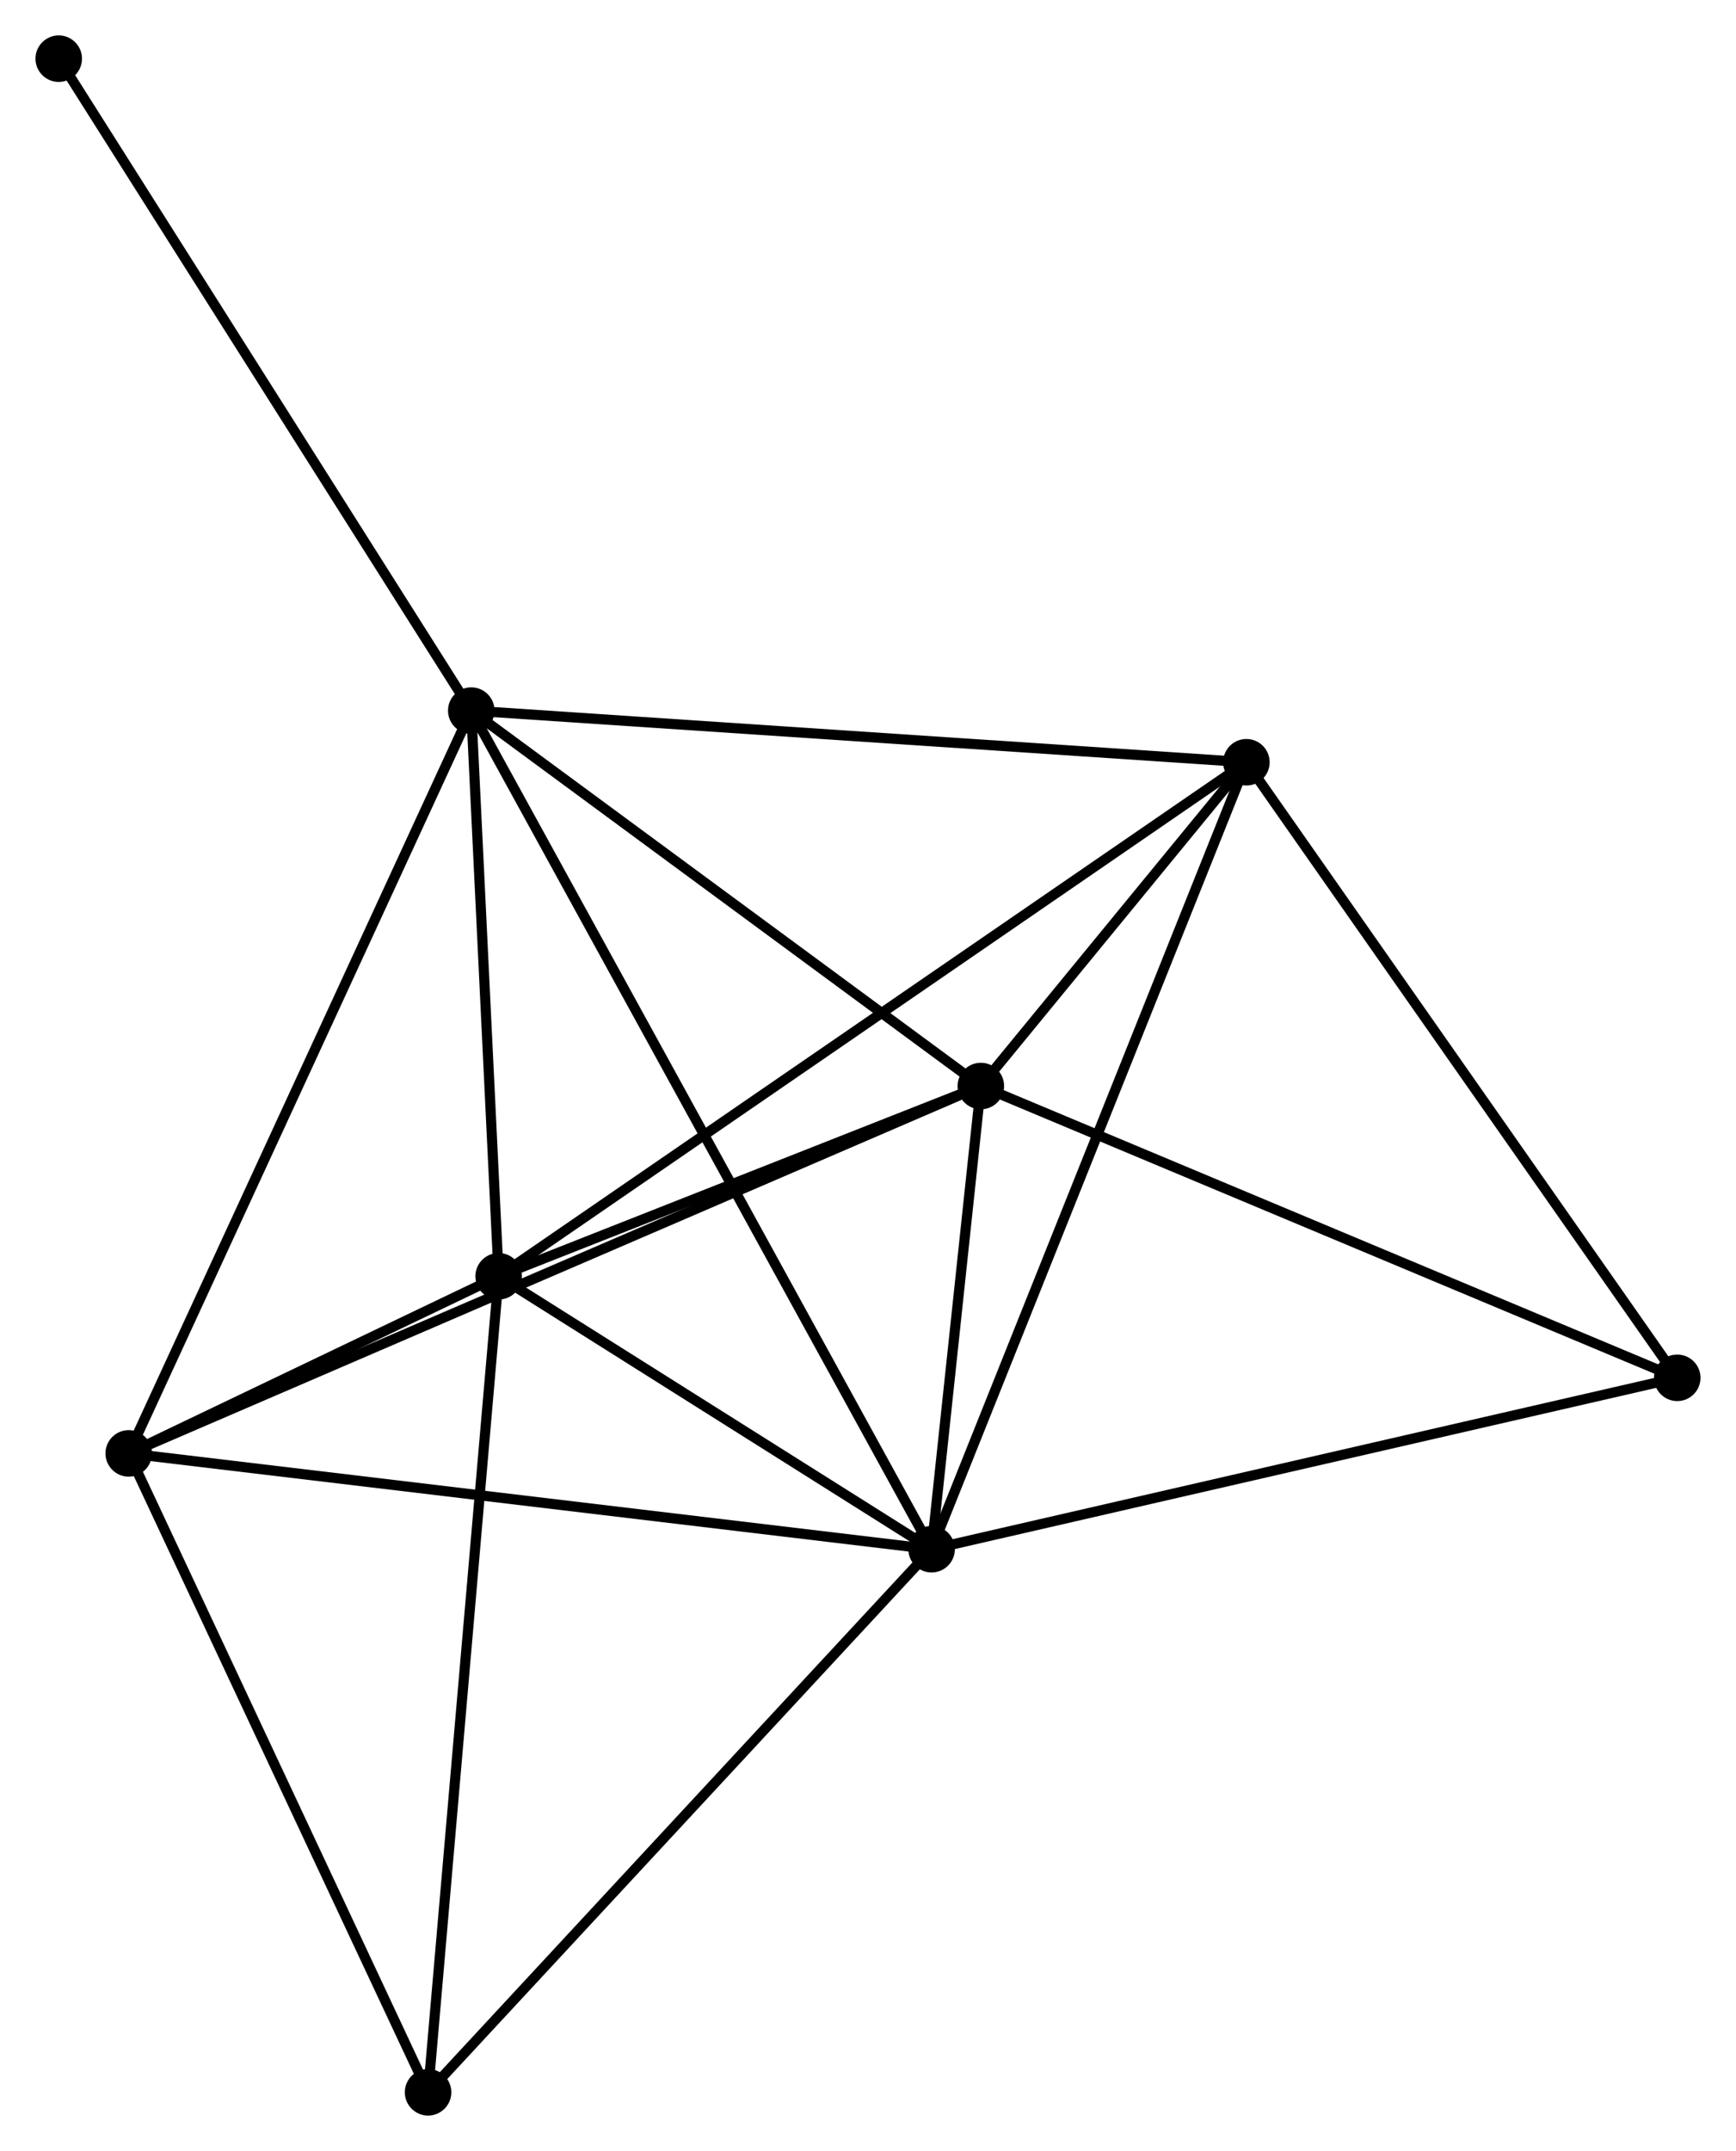 <?xml version="1.0" encoding="UTF-8" standalone="no"?>
<!DOCTYPE svg PUBLIC "-//W3C//DTD SVG 1.1//EN"
 "http://www.w3.org/Graphics/SVG/1.1/DTD/svg11.dtd">
<!-- Generated by graphviz version 2.36.0 (20140111.2315)
 -->
<!-- Title: %3 Pages: 1 -->
<svg width="172pt" height="213pt"
 viewBox="0.00 0.00 171.66 212.60" xmlns="http://www.w3.org/2000/svg" xmlns:xlink="http://www.w3.org/1999/xlink">
<g id="graph0" class="graph" transform="scale(1 1) rotate(0) translate(4 208.603)">
<title>%3</title>
<!-- 0 -->
<g id="node1" class="node"><title>0</title>
<ellipse fill="black" stroke="black" cx="88.119" cy="-55.479" rx="1.8" ry="1.8"/>
</g>
<!-- 1 -->
<g id="node2" class="node"><title>1</title>
<ellipse fill="black" stroke="black" cx="45.304" cy="-82.455" rx="1.8" ry="1.8"/>
</g>
<!-- 0&#45;&#45;1 -->
<g id="edge1" class="edge"><title>0&#45;&#45;1</title>
<path fill="none" stroke="black" d="M86.279,-56.638C79.237,-61.075 54.037,-76.953 47.089,-81.331"/>
</g>
<!-- 2 -->
<g id="node3" class="node"><title>2</title>
<ellipse fill="black" stroke="black" cx="92.99" cy="-101.259" rx="1.8" ry="1.8"/>
</g>
<!-- 0&#45;&#45;2 -->
<g id="edge2" class="edge"><title>0&#45;&#45;2</title>
<path fill="none" stroke="black" d="M88.329,-57.446C89.13,-64.976 91.997,-91.921 92.787,-99.35"/>
</g>
<!-- 3 -->
<g id="node4" class="node"><title>3</title>
<ellipse fill="black" stroke="black" cx="42.596" cy="-138.366" rx="1.8" ry="1.8"/>
</g>
<!-- 0&#45;&#45;3 -->
<g id="edge3" class="edge"><title>0&#45;&#45;3</title>
<path fill="none" stroke="black" d="M87.168,-57.21C81.244,-67.997 49.45,-125.885 43.541,-136.645"/>
</g>
<!-- 4 -->
<g id="node5" class="node"><title>4</title>
<ellipse fill="black" stroke="black" cx="8.721" cy="-64.95" rx="1.8" ry="1.8"/>
</g>
<!-- 0&#45;&#45;4 -->
<g id="edge4" class="edge"><title>0&#45;&#45;4</title>
<path fill="none" stroke="black" d="M86.157,-55.713C75.172,-57.023 21.421,-63.435 10.616,-64.724"/>
</g>
<!-- 5 -->
<g id="node6" class="node"><title>5</title>
<ellipse fill="black" stroke="black" cx="119.25" cy="-133.262" rx="1.8" ry="1.8"/>
</g>
<!-- 0&#45;&#45;5 -->
<g id="edge5" class="edge"><title>0&#45;&#45;5</title>
<path fill="none" stroke="black" d="M88.889,-57.401C93.196,-68.163 114.271,-120.822 118.507,-131.407"/>
</g>
<!-- 6 -->
<g id="node7" class="node"><title>6</title>
<ellipse fill="black" stroke="black" cx="38.325" cy="-1.8" rx="1.8" ry="1.8"/>
</g>
<!-- 0&#45;&#45;6 -->
<g id="edge6" class="edge"><title>0&#45;&#45;6</title>
<path fill="none" stroke="black" d="M86.888,-54.152C80.059,-46.79 46.874,-11.015 39.696,-3.278"/>
</g>
<!-- 7 -->
<g id="node8" class="node"><title>7</title>
<ellipse fill="black" stroke="black" cx="161.858" cy="-72.419" rx="1.8" ry="1.8"/>
</g>
<!-- 0&#45;&#45;7 -->
<g id="edge7" class="edge"><title>0&#45;&#45;7</title>
<path fill="none" stroke="black" d="M89.942,-55.897C100.144,-58.241 150.064,-69.709 160.098,-72.014"/>
</g>
<!-- 1&#45;&#45;2 -->
<g id="edge8" class="edge"><title>1&#45;&#45;2</title>
<path fill="none" stroke="black" d="M47.353,-83.263C55.197,-86.356 83.263,-97.423 91.002,-100.475"/>
</g>
<!-- 1&#45;&#45;3 -->
<g id="edge9" class="edge"><title>1&#45;&#45;3</title>
<path fill="none" stroke="black" d="M45.214,-84.316C44.802,-92.804 43.106,-127.82 42.689,-136.442"/>
</g>
<!-- 1&#45;&#45;4 -->
<g id="edge10" class="edge"><title>1&#45;&#45;4</title>
<path fill="none" stroke="black" d="M43.337,-81.514C36.926,-78.446 16.69,-68.763 10.523,-65.812"/>
</g>
<!-- 1&#45;&#45;5 -->
<g id="edge11" class="edge"><title>1&#45;&#45;5</title>
<path fill="none" stroke="black" d="M46.848,-83.516C56.472,-90.129 108.115,-125.612 117.714,-132.207"/>
</g>
<!-- 1&#45;&#45;6 -->
<g id="edge12" class="edge"><title>1&#45;&#45;6</title>
<path fill="none" stroke="black" d="M45.131,-80.462C44.166,-69.303 39.441,-14.7 38.492,-3.724"/>
</g>
<!-- 2&#45;&#45;3 -->
<g id="edge13" class="edge"><title>2&#45;&#45;3</title>
<path fill="none" stroke="black" d="M91.314,-102.493C83.662,-108.127 52.101,-131.367 44.33,-137.089"/>
</g>
<!-- 2&#45;&#45;4 -->
<g id="edge14" class="edge"><title>2&#45;&#45;4</title>
<path fill="none" stroke="black" d="M91.23,-100.5C80.263,-95.775 21.41,-70.417 10.472,-65.704"/>
</g>
<!-- 2&#45;&#45;5 -->
<g id="edge15" class="edge"><title>2&#45;&#45;5</title>
<path fill="none" stroke="black" d="M94.402,-102.979C99.004,-108.588 113.53,-126.291 117.957,-131.686"/>
</g>
<!-- 2&#45;&#45;7 -->
<g id="edge16" class="edge"><title>2&#45;&#45;7</title>
<path fill="none" stroke="black" d="M94.692,-100.546C104.138,-96.59 150.035,-77.37 159.962,-73.213"/>
</g>
<!-- 3&#45;&#45;4 -->
<g id="edge17" class="edge"><title>3&#45;&#45;4</title>
<path fill="none" stroke="black" d="M41.758,-136.552C37.072,-126.394 14.139,-76.692 9.53,-66.701"/>
</g>
<!-- 3&#45;&#45;5 -->
<g id="edge18" class="edge"><title>3&#45;&#45;5</title>
<path fill="none" stroke="black" d="M44.49,-138.24C55.096,-137.534 106.99,-134.079 117.421,-133.384"/>
</g>
<!-- 8 -->
<g id="node9" class="node"><title>8</title>
<ellipse fill="black" stroke="black" cx="1.8" cy="-202.803" rx="1.8" ry="1.8"/>
</g>
<!-- 3&#45;&#45;8 -->
<g id="edge19" class="edge"><title>3&#45;&#45;8</title>
<path fill="none" stroke="black" d="M41.587,-139.959C35.992,-148.797 8.804,-191.741 2.923,-201.029"/>
</g>
<!-- 4&#45;&#45;6 -->
<g id="edge20" class="edge"><title>4&#45;&#45;6</title>
<path fill="none" stroke="black" d="M9.576,-63.128C13.899,-53.907 33.326,-12.465 37.524,-3.51"/>
</g>
<!-- 5&#45;&#45;7 -->
<g id="edge21" class="edge"><title>5&#45;&#45;7</title>
<path fill="none" stroke="black" d="M120.303,-131.758C126.147,-123.414 154.543,-82.864 160.685,-74.094"/>
</g>
</g>
</svg>
